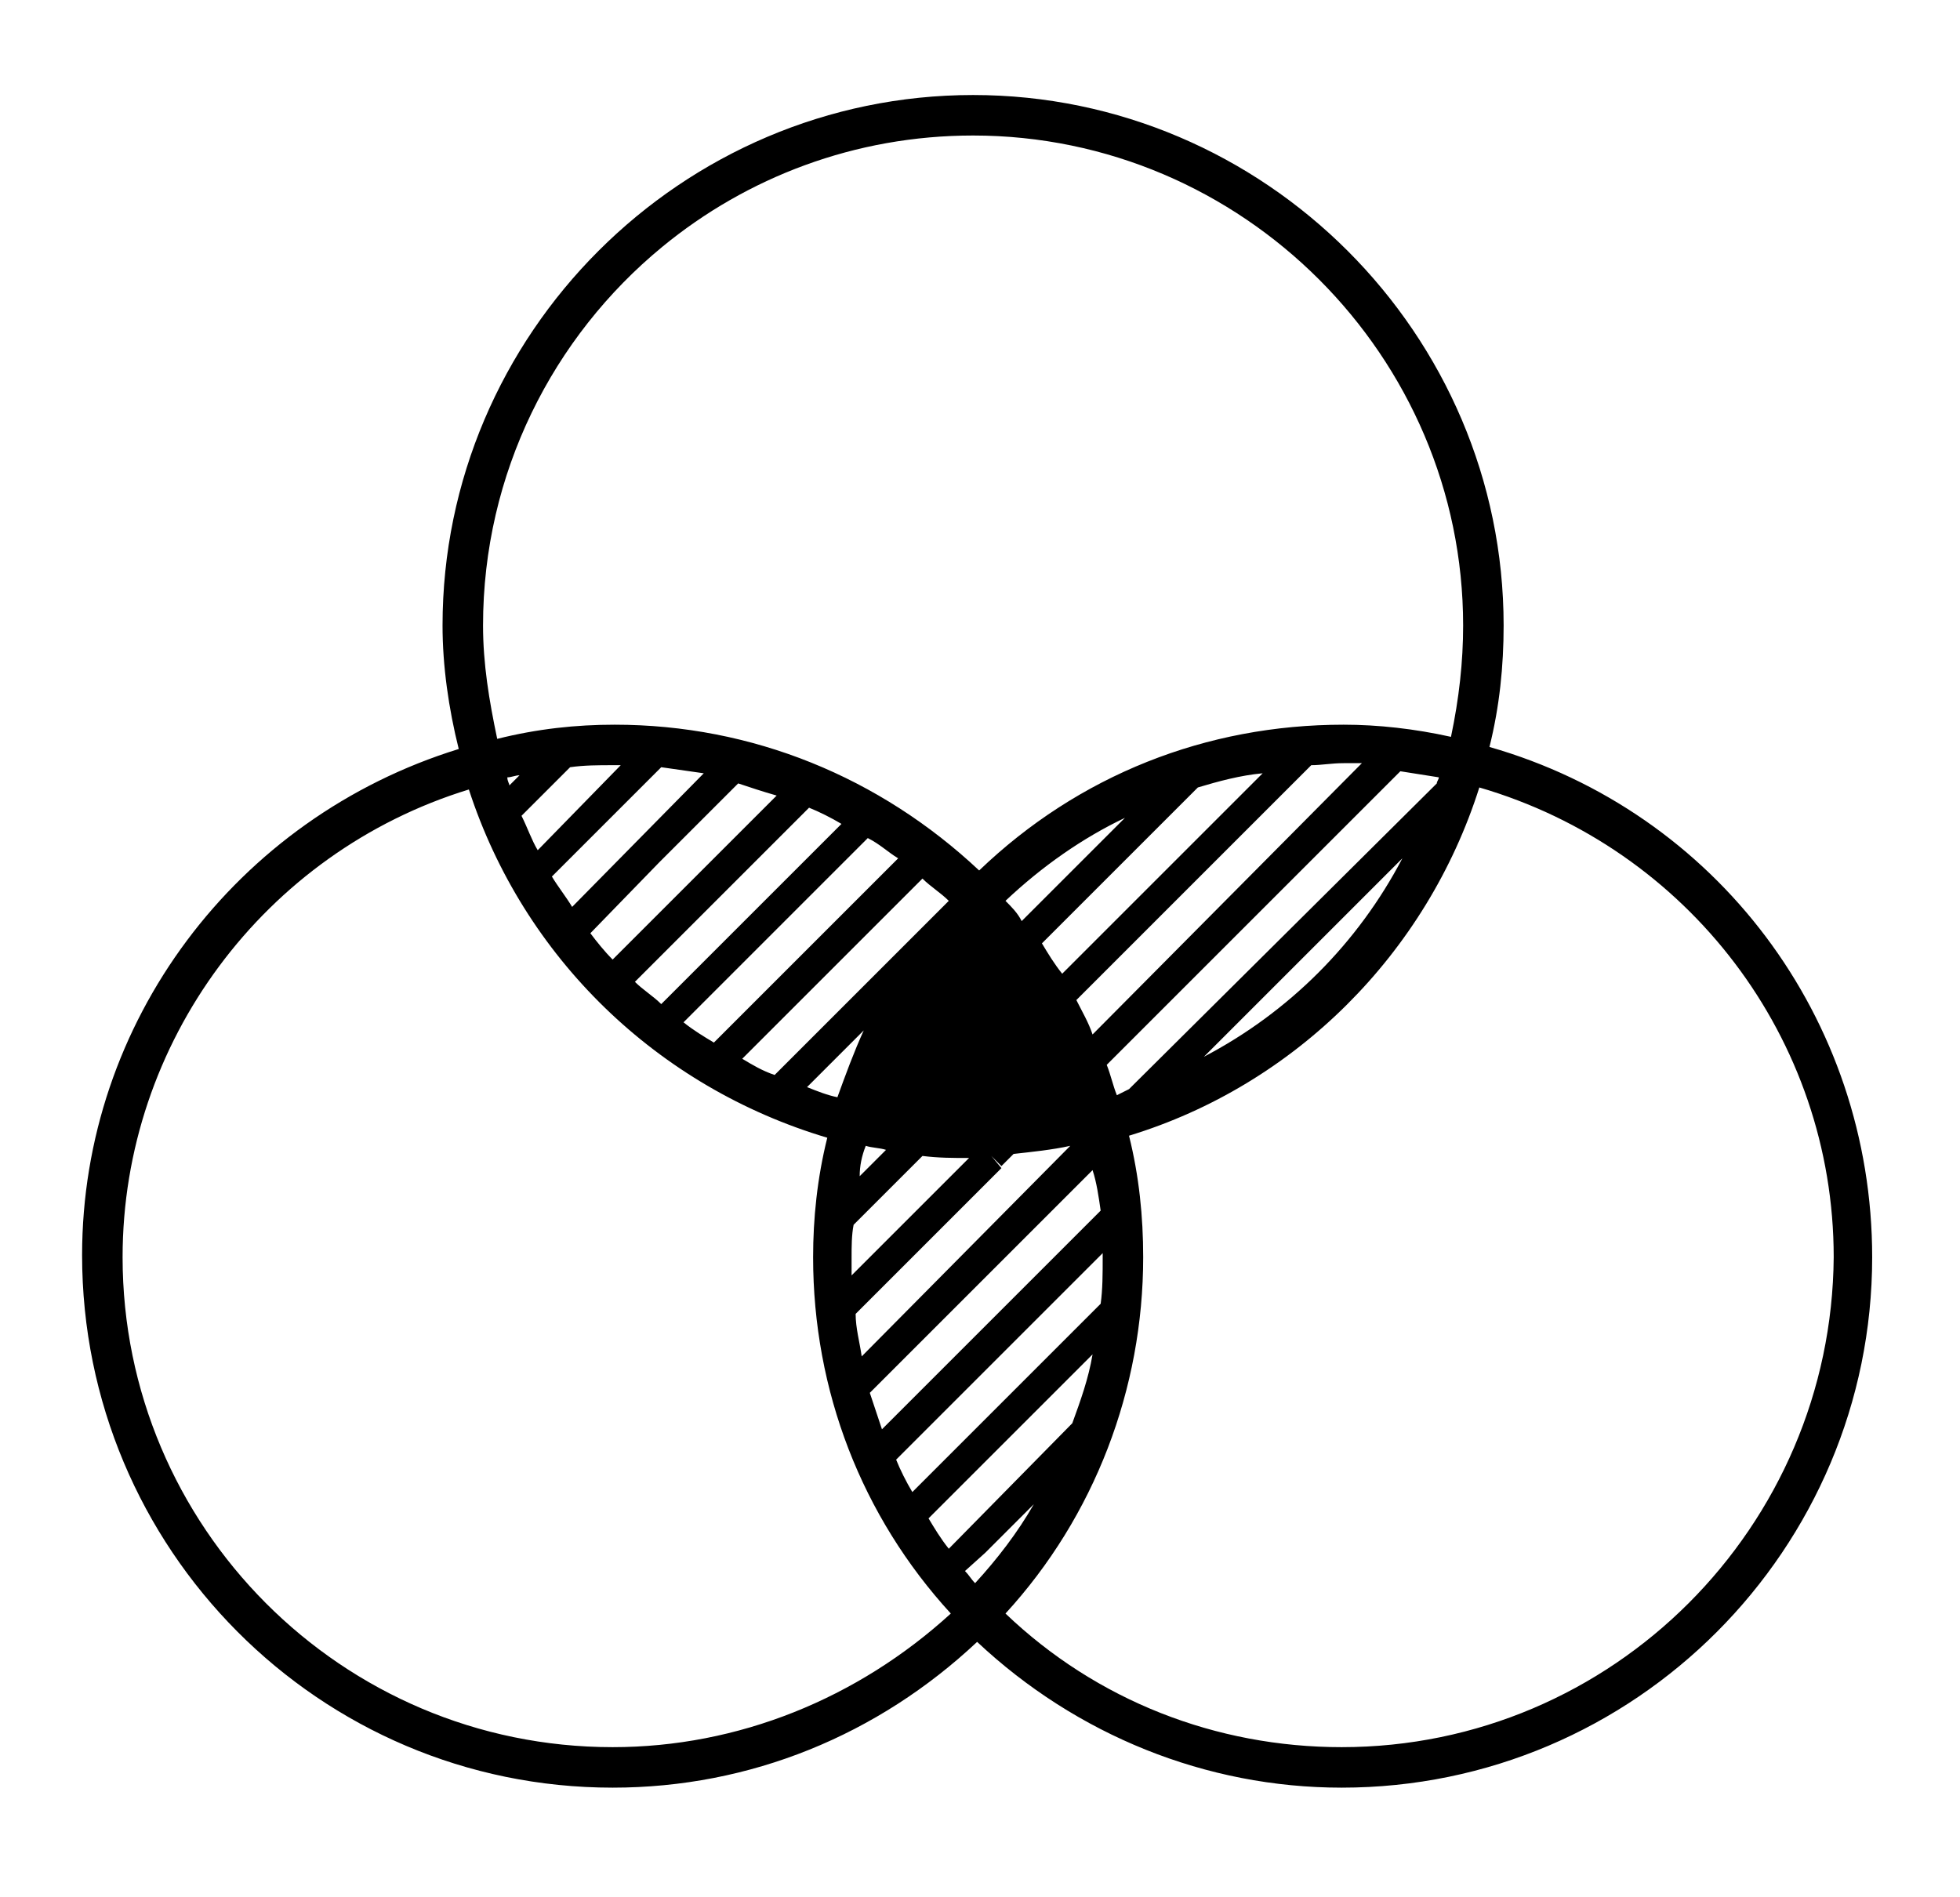 <?xml version="1.0" encoding="utf-8"?>
<svg version="1.1" x="0px" y="0px" viewBox="1.746 3.507 96.791 93.679" enable-background="new 0 0 100 100" xmlns="http://www.w3.org/2000/svg">
  <path d="M 75.3 40.4 C 75.8 38.4 76 36.4 76 34.4 C 76 20 64.2 8.2 49.8 8.2 C 35.4 8.2 23.6 20 23.6 34.4 C 23.6 36.4 23.9 38.5 24.4 40.5 C 13.4 43.9 5.8 54 5.8 65.5 C 5.8 80 17.5 91.8 32 91.8 C 38.8 91.8 45.1 89.2 50 84.6 C 54.9 89.2 61.3 91.8 68 91.8 C 82.5 91.8 94.2 80 94.2 65.6 C 94.2 53.8 86.5 43.6 75.3 40.4 Z M 26.8 41.9 C 27 41.9 27.2 41.8 27.4 41.8 L 26.9 42.3 C 26.9 42.2 26.8 42.1 26.8 41.9 Z M 55.8 61.1 C 55.8 61.1 55.8 61.1 55.8 61.1 L 54.8 60.1 C 54.8 60.1 54.8 60.1 54.8 60.1 L 55.8 61.1 Z M 56.2 65.6 C 56.2 66.4 56.2 67.2 56.1 67.9 L 46.8 77.2 C 46.5 76.7 46.2 76.1 46 75.6 L 56.2 65.4 C 56.2 65.4 56.2 65.5 56.2 65.6 Z M 48.5 48.1 L 40 56.6 C 39.4 56.4 38.9 56.1 38.4 55.8 L 42.8 51.4 L 47.3 46.9 C 47.7 47.3 48.2 47.6 48.6 48 C 48.6 48 48.5 48.1 48.5 48.1 Z M 54.9 52.9 L 59.6 48.2 L 66.5 41.3 C 67 41.3 67.5 41.2 68.1 41.2 C 68.4 41.2 68.7 41.2 69 41.2 L 55.7 54.6 C 55.5 54 55.2 53.5 54.9 52.9 Z M 53.2 50.1 L 60.9 42.4 C 61.9 42.1 63 41.8 64.1 41.7 L 54.2 51.6 C 53.8 51.1 53.5 50.6 53.2 50.1 Z M 51.4 48 C 53.2 46.3 55.2 44.9 57.3 43.9 L 52.2 49 C 52 48.6 51.7 48.3 51.4 48 Z M 44.5 60.1 C 44.8 60.2 45.2 60.2 45.5 60.3 L 44.2 61.6 C 44.2 61.1 44.3 60.6 44.5 60.1 Z M 50.7 60.6 C 50.7 60.6 50.7 60.6 50.7 60.6 L 51.2 61.1 L 51.8 60.5 C 52.7 60.4 53.7 60.3 54.6 60.1 L 44.3 70.5 C 44.2 69.8 44 69.1 44 68.4 L 51.2 61.2 L 50.7 60.6 Z M 56.1 63.3 L 45.3 74.1 C 45.1 73.5 44.9 72.9 44.7 72.3 L 55.7 61.3 C 55.9 61.9 56 62.6 56.1 63.3 Z M 56.9 57.6 C 56.7 57.1 56.6 56.6 56.4 56.1 L 63.1 49.4 L 70.9 41.6 C 71.5 41.7 72.2 41.8 72.8 41.9 C 72.8 42 72.7 42.1 72.7 42.2 L 57.5 57.3 C 57.3 57.4 57.1 57.5 56.9 57.6 Z M 46.1 45.9 L 37 55 C 36.5 54.7 36 54.4 35.5 54 L 44.6 44.9 C 45.2 45.2 45.6 45.6 46.1 45.9 Z M 43.3 44.2 L 34.4 53.1 C 34 52.7 33.5 52.4 33.1 52 L 41.7 43.4 C 42.2 43.6 42.8 43.9 43.3 44.2 Z M 34.3 46.1 L 38.2 42.2 C 38.8 42.4 39.4 42.6 40.1 42.8 L 32 50.9 C 31.6 50.5 31.2 50 30.9 49.6 L 34.3 46.1 Z M 30 48.3 C 29.7 47.8 29.3 47.3 29 46.8 L 34.4 41.4 C 35.1 41.5 35.8 41.6 36.5 41.7 L 30 48.3 Z M 28.3 45.5 C 28 45 27.8 44.4 27.5 43.8 L 28.5 42.8 L 29.9 41.4 C 30.6 41.3 31.3 41.3 32 41.3 C 32.1 41.3 32.3 41.3 32.4 41.3 L 28.3 45.5 Z M 44.4 54.4 C 43.9 55.5 43.5 56.6 43.1 57.7 C 42.6 57.6 42.1 57.4 41.6 57.2 L 44.4 54.4 Z M 43.8 65.6 C 43.8 65.1 43.8 64.5 43.9 64 L 46.7 61.2 L 45.9 60.4 C 45.9 60.4 45.9 60.4 45.9 60.4 L 46.7 61.2 L 47.3 60.6 C 48.1 60.7 48.8 60.7 49.6 60.7 L 43.8 66.5 C 43.8 66.1 43.8 65.9 43.8 65.6 Z M 47.6 78.5 L 55.7 70.4 C 55.5 71.6 55.1 72.7 54.7 73.8 L 48.6 80 C 48.2 79.5 47.9 79 47.6 78.5 Z M 50.4 80.2 L 52.8 77.8 C 52 79.2 51 80.5 49.9 81.7 C 49.7 81.5 49.6 81.3 49.4 81.1 L 50.4 80.2 Z M 61.2 55.7 L 71 45.9 C 68.8 50.1 65.4 53.5 61.2 55.7 Z M 49.8 10.2 C 63.1 10.2 74 21.1 74 34.4 C 74 36.2 73.8 38 73.4 39.9 C 71.6 39.5 69.8 39.3 68.1 39.3 C 61.3 39.3 55 41.8 50.1 46.5 C 45.2 41.9 38.9 39.3 32.1 39.3 C 30.2 39.3 28.3 39.5 26.3 40 C 25.9 38.1 25.6 36.3 25.6 34.4 C 25.6 26.891 29.043 20.146 34.453 15.697 C 38.625 12.266 43.966 10.2 49.8 10.2 Z M 32 89.8 C 18.6 89.8 7.8 78.9 7.8 65.6 C 7.8 55 14.8 45.6 24.9 42.5 C 27.6 50.8 34.2 57.2 42.6 59.7 C 42.1 61.7 41.9 63.7 41.9 65.6 C 41.9 72.2 44.3 78.4 48.7 83.2 C 44.1 87.4 38.2 89.8 32 89.8 Z M 68 89.8 C 61.8 89.8 55.9 87.5 51.4 83.2 C 55.8 78.4 58.2 72.1 58.2 65.6 C 58.2 63.6 58 61.6 57.5 59.6 C 65.7 57.1 72.2 50.6 74.8 42.4 C 85.1 45.4 92.3 54.8 92.3 65.6 C 92.2 78.9 81.4 89.8 68 89.8 Z"/>
</svg>